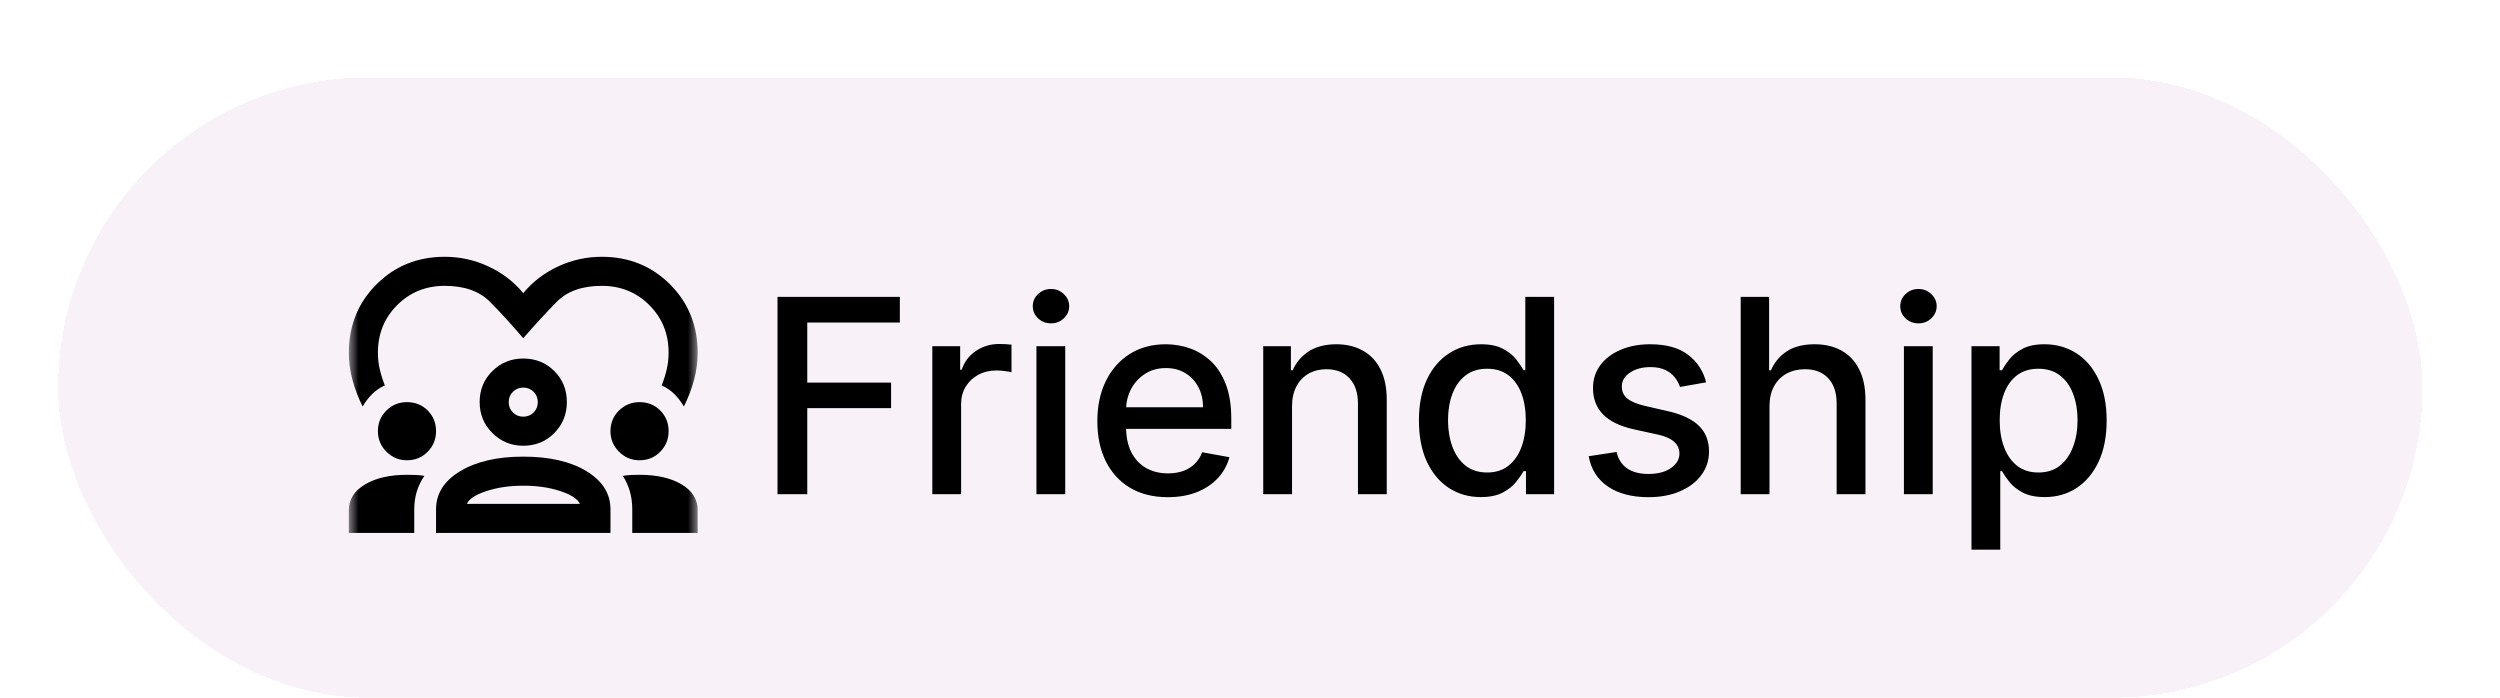 <svg width="129" height="36" viewBox="0 0 129 36" fill="none" xmlns="http://www.w3.org/2000/svg">
<g filter="url(#filter0_d_702_790)">
<rect x="3" y="4" width="122" height="32" rx="16" fill="#F8F2F8" shape-rendering="crispEdges"/>
<mask id="mask0_702_790" style="mask-type:alpha" maskUnits="userSpaceOnUse" x="18" y="11" width="18" height="18">
<rect x="18" y="11" width="18" height="18" fill="#D9D9D9"/>
</mask>
<g mask="url(#mask0_702_790)">
<path d="M18.712 20.975C18.488 20.525 18.312 20.069 18.188 19.606C18.062 19.144 18 18.675 18 18.2C18 16.8 18.475 15.625 19.425 14.675C20.375 13.725 21.55 13.25 22.95 13.25C23.738 13.25 24.488 13.416 25.2 13.747C25.913 14.078 26.512 14.537 27 15.125C27.488 14.537 28.087 14.078 28.8 13.747C29.512 13.416 30.262 13.25 31.05 13.25C32.45 13.25 33.625 13.725 34.575 14.675C35.525 15.625 36 16.8 36 18.2C36 18.675 35.938 19.144 35.812 19.606C35.688 20.069 35.513 20.525 35.288 20.975C35.15 20.738 34.987 20.525 34.8 20.337C34.612 20.15 34.394 20 34.144 19.887C34.256 19.6 34.344 19.319 34.406 19.044C34.469 18.769 34.5 18.488 34.5 18.2C34.5 17.225 34.169 16.406 33.506 15.744C32.844 15.081 32.025 14.75 31.05 14.75C30.038 14.75 29.259 15.028 28.716 15.584C28.172 16.141 27.6 16.762 27 17.45C26.4 16.75 25.828 16.125 25.284 15.575C24.741 15.025 23.962 14.75 22.95 14.75C21.975 14.75 21.156 15.081 20.494 15.744C19.831 16.406 19.5 17.225 19.5 18.2C19.5 18.488 19.531 18.769 19.594 19.044C19.656 19.319 19.744 19.6 19.856 19.887C19.606 20 19.387 20.15 19.2 20.337C19.012 20.525 18.85 20.738 18.712 20.975ZM18 27.5V26.319C18 25.769 18.278 25.328 18.834 24.997C19.391 24.666 20.113 24.5 21 24.5C21.163 24.5 21.319 24.503 21.469 24.509C21.619 24.516 21.762 24.531 21.9 24.556C21.725 24.806 21.594 25.075 21.506 25.363C21.419 25.65 21.375 25.956 21.375 26.281V27.5H18ZM22.5 27.5V26.281C22.5 25.469 22.916 24.812 23.747 24.312C24.578 23.812 25.663 23.562 27 23.562C28.35 23.562 29.438 23.812 30.262 24.312C31.087 24.812 31.5 25.469 31.5 26.281V27.5H22.5ZM32.625 27.5V26.281C32.625 25.956 32.584 25.65 32.503 25.363C32.422 25.075 32.3 24.806 32.138 24.556C32.275 24.531 32.416 24.516 32.559 24.509C32.703 24.503 32.85 24.5 33 24.5C33.9 24.5 34.625 24.666 35.175 24.997C35.725 25.328 36 25.769 36 26.319V27.5H32.625ZM27 25.062C26.288 25.062 25.65 25.156 25.087 25.344C24.525 25.531 24.194 25.75 24.094 26H29.925C29.812 25.75 29.478 25.531 28.922 25.344C28.366 25.156 27.725 25.062 27 25.062ZM21 23.75C20.587 23.75 20.234 23.603 19.941 23.309C19.647 23.016 19.5 22.663 19.5 22.25C19.5 21.825 19.647 21.469 19.941 21.181C20.234 20.894 20.587 20.75 21 20.75C21.425 20.75 21.781 20.894 22.069 21.181C22.356 21.469 22.5 21.825 22.5 22.25C22.5 22.663 22.356 23.016 22.069 23.309C21.781 23.603 21.425 23.75 21 23.75ZM33 23.75C32.587 23.75 32.234 23.603 31.941 23.309C31.647 23.016 31.5 22.663 31.5 22.25C31.5 21.825 31.647 21.469 31.941 21.181C32.234 20.894 32.587 20.75 33 20.75C33.425 20.75 33.781 20.894 34.069 21.181C34.356 21.469 34.5 21.825 34.5 22.25C34.5 22.663 34.356 23.016 34.069 23.309C33.781 23.603 33.425 23.75 33 23.75ZM27 23C26.375 23 25.844 22.781 25.406 22.344C24.969 21.906 24.75 21.375 24.75 20.75C24.75 20.113 24.969 19.578 25.406 19.147C25.844 18.716 26.375 18.5 27 18.5C27.637 18.5 28.172 18.716 28.603 19.147C29.034 19.578 29.25 20.113 29.25 20.75C29.25 21.375 29.034 21.906 28.603 22.344C28.172 22.781 27.637 23 27 23ZM27 20C26.788 20 26.609 20.072 26.466 20.216C26.322 20.359 26.25 20.538 26.25 20.75C26.25 20.962 26.322 21.141 26.466 21.284C26.609 21.428 26.788 21.5 27 21.5C27.212 21.5 27.391 21.428 27.534 21.284C27.678 21.141 27.75 20.962 27.75 20.75C27.75 20.538 27.678 20.359 27.534 20.216C27.391 20.072 27.212 20 27 20Z" fill="black"/>
</g>
<path d="M40.119 25.5V15.318H46.432V16.641H41.655V19.743H45.98V21.06H41.655V25.5H40.119ZM48.107 25.5V17.864H49.544V19.077H49.623C49.762 18.666 50.008 18.343 50.359 18.107C50.714 17.869 51.114 17.749 51.562 17.749C51.655 17.749 51.764 17.753 51.89 17.759C52.019 17.766 52.12 17.774 52.193 17.784V19.206C52.134 19.189 52.028 19.171 51.875 19.151C51.723 19.128 51.57 19.116 51.418 19.116C51.066 19.116 50.753 19.191 50.478 19.34C50.206 19.486 49.991 19.69 49.832 19.952C49.673 20.21 49.593 20.505 49.593 20.837V25.5H48.107ZM53.48 25.5V17.864H54.966V25.5H53.48ZM54.23 16.685C53.972 16.685 53.75 16.599 53.564 16.427C53.382 16.251 53.291 16.042 53.291 15.8C53.291 15.555 53.382 15.346 53.564 15.174C53.75 14.998 53.972 14.911 54.23 14.911C54.489 14.911 54.709 14.998 54.892 15.174C55.077 15.346 55.17 15.555 55.17 15.8C55.17 16.042 55.077 16.251 54.892 16.427C54.709 16.599 54.489 16.685 54.23 16.685ZM60.257 25.654C59.505 25.654 58.857 25.493 58.313 25.172C57.773 24.847 57.355 24.391 57.06 23.805C56.769 23.215 56.623 22.524 56.623 21.732C56.623 20.949 56.769 20.26 57.06 19.663C57.355 19.067 57.767 18.601 58.294 18.266C58.824 17.932 59.444 17.764 60.153 17.764C60.584 17.764 61.001 17.835 61.406 17.978C61.81 18.12 62.173 18.344 62.495 18.649C62.816 18.954 63.069 19.35 63.255 19.837C63.441 20.321 63.534 20.91 63.534 21.602V22.129H57.463V21.016H62.077C62.077 20.625 61.997 20.278 61.838 19.977C61.679 19.672 61.455 19.431 61.167 19.256C60.882 19.08 60.547 18.992 60.163 18.992C59.745 18.992 59.381 19.095 59.069 19.3C58.761 19.503 58.522 19.768 58.353 20.096C58.187 20.421 58.105 20.774 58.105 21.155V22.025C58.105 22.535 58.194 22.97 58.373 23.327C58.555 23.685 58.809 23.959 59.134 24.148C59.459 24.333 59.838 24.426 60.272 24.426C60.554 24.426 60.811 24.386 61.043 24.307C61.275 24.224 61.475 24.101 61.644 23.939C61.813 23.776 61.943 23.576 62.032 23.337L63.439 23.591C63.326 24.005 63.124 24.368 62.833 24.68C62.544 24.988 62.181 25.228 61.744 25.401C61.31 25.57 60.814 25.654 60.257 25.654ZM66.669 20.966V25.5H65.183V17.864H66.61V19.107H66.704C66.88 18.702 67.155 18.377 67.529 18.132C67.907 17.887 68.383 17.764 68.956 17.764C69.477 17.764 69.932 17.874 70.323 18.092C70.715 18.308 71.018 18.629 71.233 19.057C71.449 19.484 71.556 20.013 71.556 20.643V25.5H70.07V20.822C70.07 20.268 69.926 19.836 69.637 19.524C69.349 19.209 68.953 19.052 68.449 19.052C68.105 19.052 67.798 19.126 67.529 19.276C67.264 19.425 67.054 19.643 66.898 19.932C66.746 20.217 66.669 20.562 66.669 20.966ZM76.409 25.649C75.792 25.649 75.242 25.492 74.758 25.177C74.278 24.859 73.9 24.406 73.625 23.82C73.353 23.23 73.217 22.522 73.217 21.697C73.217 20.871 73.355 20.166 73.63 19.579C73.908 18.992 74.289 18.543 74.773 18.232C75.257 17.92 75.805 17.764 76.419 17.764C76.893 17.764 77.274 17.844 77.562 18.003C77.854 18.159 78.079 18.341 78.238 18.55C78.401 18.759 78.527 18.942 78.616 19.102H78.706V15.318H80.192V25.5H78.74V24.312H78.616C78.527 24.474 78.397 24.66 78.228 24.869C78.063 25.077 77.834 25.26 77.542 25.416C77.251 25.571 76.873 25.649 76.409 25.649ZM76.737 24.381C77.164 24.381 77.526 24.269 77.821 24.043C78.119 23.815 78.344 23.498 78.497 23.094C78.653 22.689 78.731 22.219 78.731 21.682C78.731 21.151 78.654 20.688 78.502 20.29C78.349 19.892 78.126 19.582 77.831 19.36C77.536 19.138 77.171 19.027 76.737 19.027C76.289 19.027 75.916 19.143 75.618 19.375C75.32 19.607 75.095 19.924 74.942 20.325C74.793 20.726 74.718 21.178 74.718 21.682C74.718 22.192 74.795 22.651 74.947 23.059C75.1 23.467 75.325 23.79 75.623 24.028C75.925 24.264 76.296 24.381 76.737 24.381ZM88.036 19.728L86.689 19.967C86.632 19.794 86.543 19.63 86.42 19.474C86.301 19.319 86.139 19.191 85.933 19.092C85.728 18.992 85.471 18.942 85.162 18.942C84.742 18.942 84.39 19.037 84.109 19.226C83.827 19.412 83.686 19.652 83.686 19.947C83.686 20.202 83.78 20.407 83.969 20.563C84.158 20.719 84.463 20.847 84.884 20.946L86.097 21.224C86.8 21.387 87.323 21.637 87.668 21.975C88.013 22.313 88.185 22.752 88.185 23.293C88.185 23.75 88.053 24.158 87.787 24.516C87.526 24.87 87.159 25.149 86.689 25.351C86.221 25.553 85.68 25.654 85.063 25.654C84.208 25.654 83.51 25.472 82.97 25.107C82.43 24.739 82.098 24.217 81.976 23.541L83.412 23.322C83.502 23.697 83.686 23.98 83.964 24.173C84.243 24.361 84.606 24.456 85.053 24.456C85.54 24.456 85.93 24.355 86.221 24.153C86.513 23.947 86.659 23.697 86.659 23.402C86.659 23.163 86.569 22.963 86.39 22.8C86.215 22.638 85.945 22.515 85.58 22.433L84.287 22.149C83.575 21.987 83.048 21.728 82.707 21.374C82.368 21.019 82.199 20.57 82.199 20.026C82.199 19.576 82.325 19.181 82.577 18.843C82.829 18.505 83.177 18.241 83.621 18.053C84.065 17.86 84.574 17.764 85.147 17.764C85.973 17.764 86.623 17.943 87.096 18.301C87.57 18.656 87.884 19.131 88.036 19.728ZM91.306 20.966V25.5H89.82V15.318H91.286V19.107H91.381C91.56 18.695 91.833 18.369 92.201 18.127C92.569 17.885 93.049 17.764 93.643 17.764C94.166 17.764 94.624 17.872 95.015 18.087C95.409 18.303 95.714 18.624 95.93 19.052C96.148 19.476 96.258 20.006 96.258 20.643V25.5H94.771V20.822C94.771 20.262 94.627 19.827 94.339 19.519C94.05 19.208 93.649 19.052 93.136 19.052C92.784 19.052 92.469 19.126 92.191 19.276C91.916 19.425 91.699 19.643 91.54 19.932C91.384 20.217 91.306 20.562 91.306 20.966ZM98.242 25.5V17.864H99.728V25.5H98.242ZM98.992 16.685C98.734 16.685 98.512 16.599 98.326 16.427C98.144 16.251 98.053 16.042 98.053 15.8C98.053 15.555 98.144 15.346 98.326 15.174C98.512 14.998 98.734 14.911 98.992 14.911C99.251 14.911 99.471 14.998 99.653 15.174C99.839 15.346 99.932 15.555 99.932 15.8C99.932 16.042 99.839 16.251 99.653 16.427C99.471 16.599 99.251 16.685 98.992 16.685ZM101.728 28.364V17.864H103.18V19.102H103.304C103.39 18.942 103.514 18.759 103.677 18.55C103.839 18.341 104.064 18.159 104.353 18.003C104.641 17.844 105.022 17.764 105.496 17.764C106.113 17.764 106.663 17.92 107.147 18.232C107.631 18.543 108.01 18.992 108.285 19.579C108.564 20.166 108.703 20.871 108.703 21.697C108.703 22.522 108.565 23.23 108.29 23.82C108.015 24.406 107.637 24.859 107.157 25.177C106.676 25.492 106.128 25.649 105.511 25.649C105.047 25.649 104.668 25.571 104.373 25.416C104.081 25.26 103.852 25.077 103.687 24.869C103.521 24.66 103.393 24.474 103.304 24.312H103.214V28.364H101.728ZM103.184 21.682C103.184 22.219 103.262 22.689 103.418 23.094C103.574 23.498 103.799 23.815 104.094 24.043C104.389 24.269 104.751 24.381 105.178 24.381C105.622 24.381 105.993 24.264 106.292 24.028C106.59 23.79 106.815 23.467 106.968 23.059C107.124 22.651 107.202 22.192 107.202 21.682C107.202 21.178 107.125 20.726 106.973 20.325C106.824 19.924 106.598 19.607 106.297 19.375C105.998 19.143 105.626 19.027 105.178 19.027C104.747 19.027 104.383 19.138 104.084 19.36C103.789 19.582 103.566 19.892 103.413 20.29C103.261 20.688 103.184 21.151 103.184 21.682Z" fill="black"/>
</g>
<defs>
<filter id="filter0_d_702_790" x="-1" y="0" width="130" height="40" filterUnits="userSpaceOnUse" color-interpolation-filters="sRGB">
<feFlood flood-opacity="0" result="BackgroundImageFix"/>
<feColorMatrix in="SourceAlpha" type="matrix" values="0 0 0 0 0 0 0 0 0 0 0 0 0 0 0 0 0 0 127 0" result="hardAlpha"/>
<feOffset/>
<feGaussianBlur stdDeviation="2"/>
<feComposite in2="hardAlpha" operator="out"/>
<feColorMatrix type="matrix" values="0 0 0 0 0 0 0 0 0 0 0 0 0 0 0 0 0 0 0.25 0"/>
<feBlend mode="normal" in2="BackgroundImageFix" result="effect1_dropShadow_702_790"/>
<feBlend mode="normal" in="SourceGraphic" in2="effect1_dropShadow_702_790" result="shape"/>
</filter>
</defs>
</svg>
